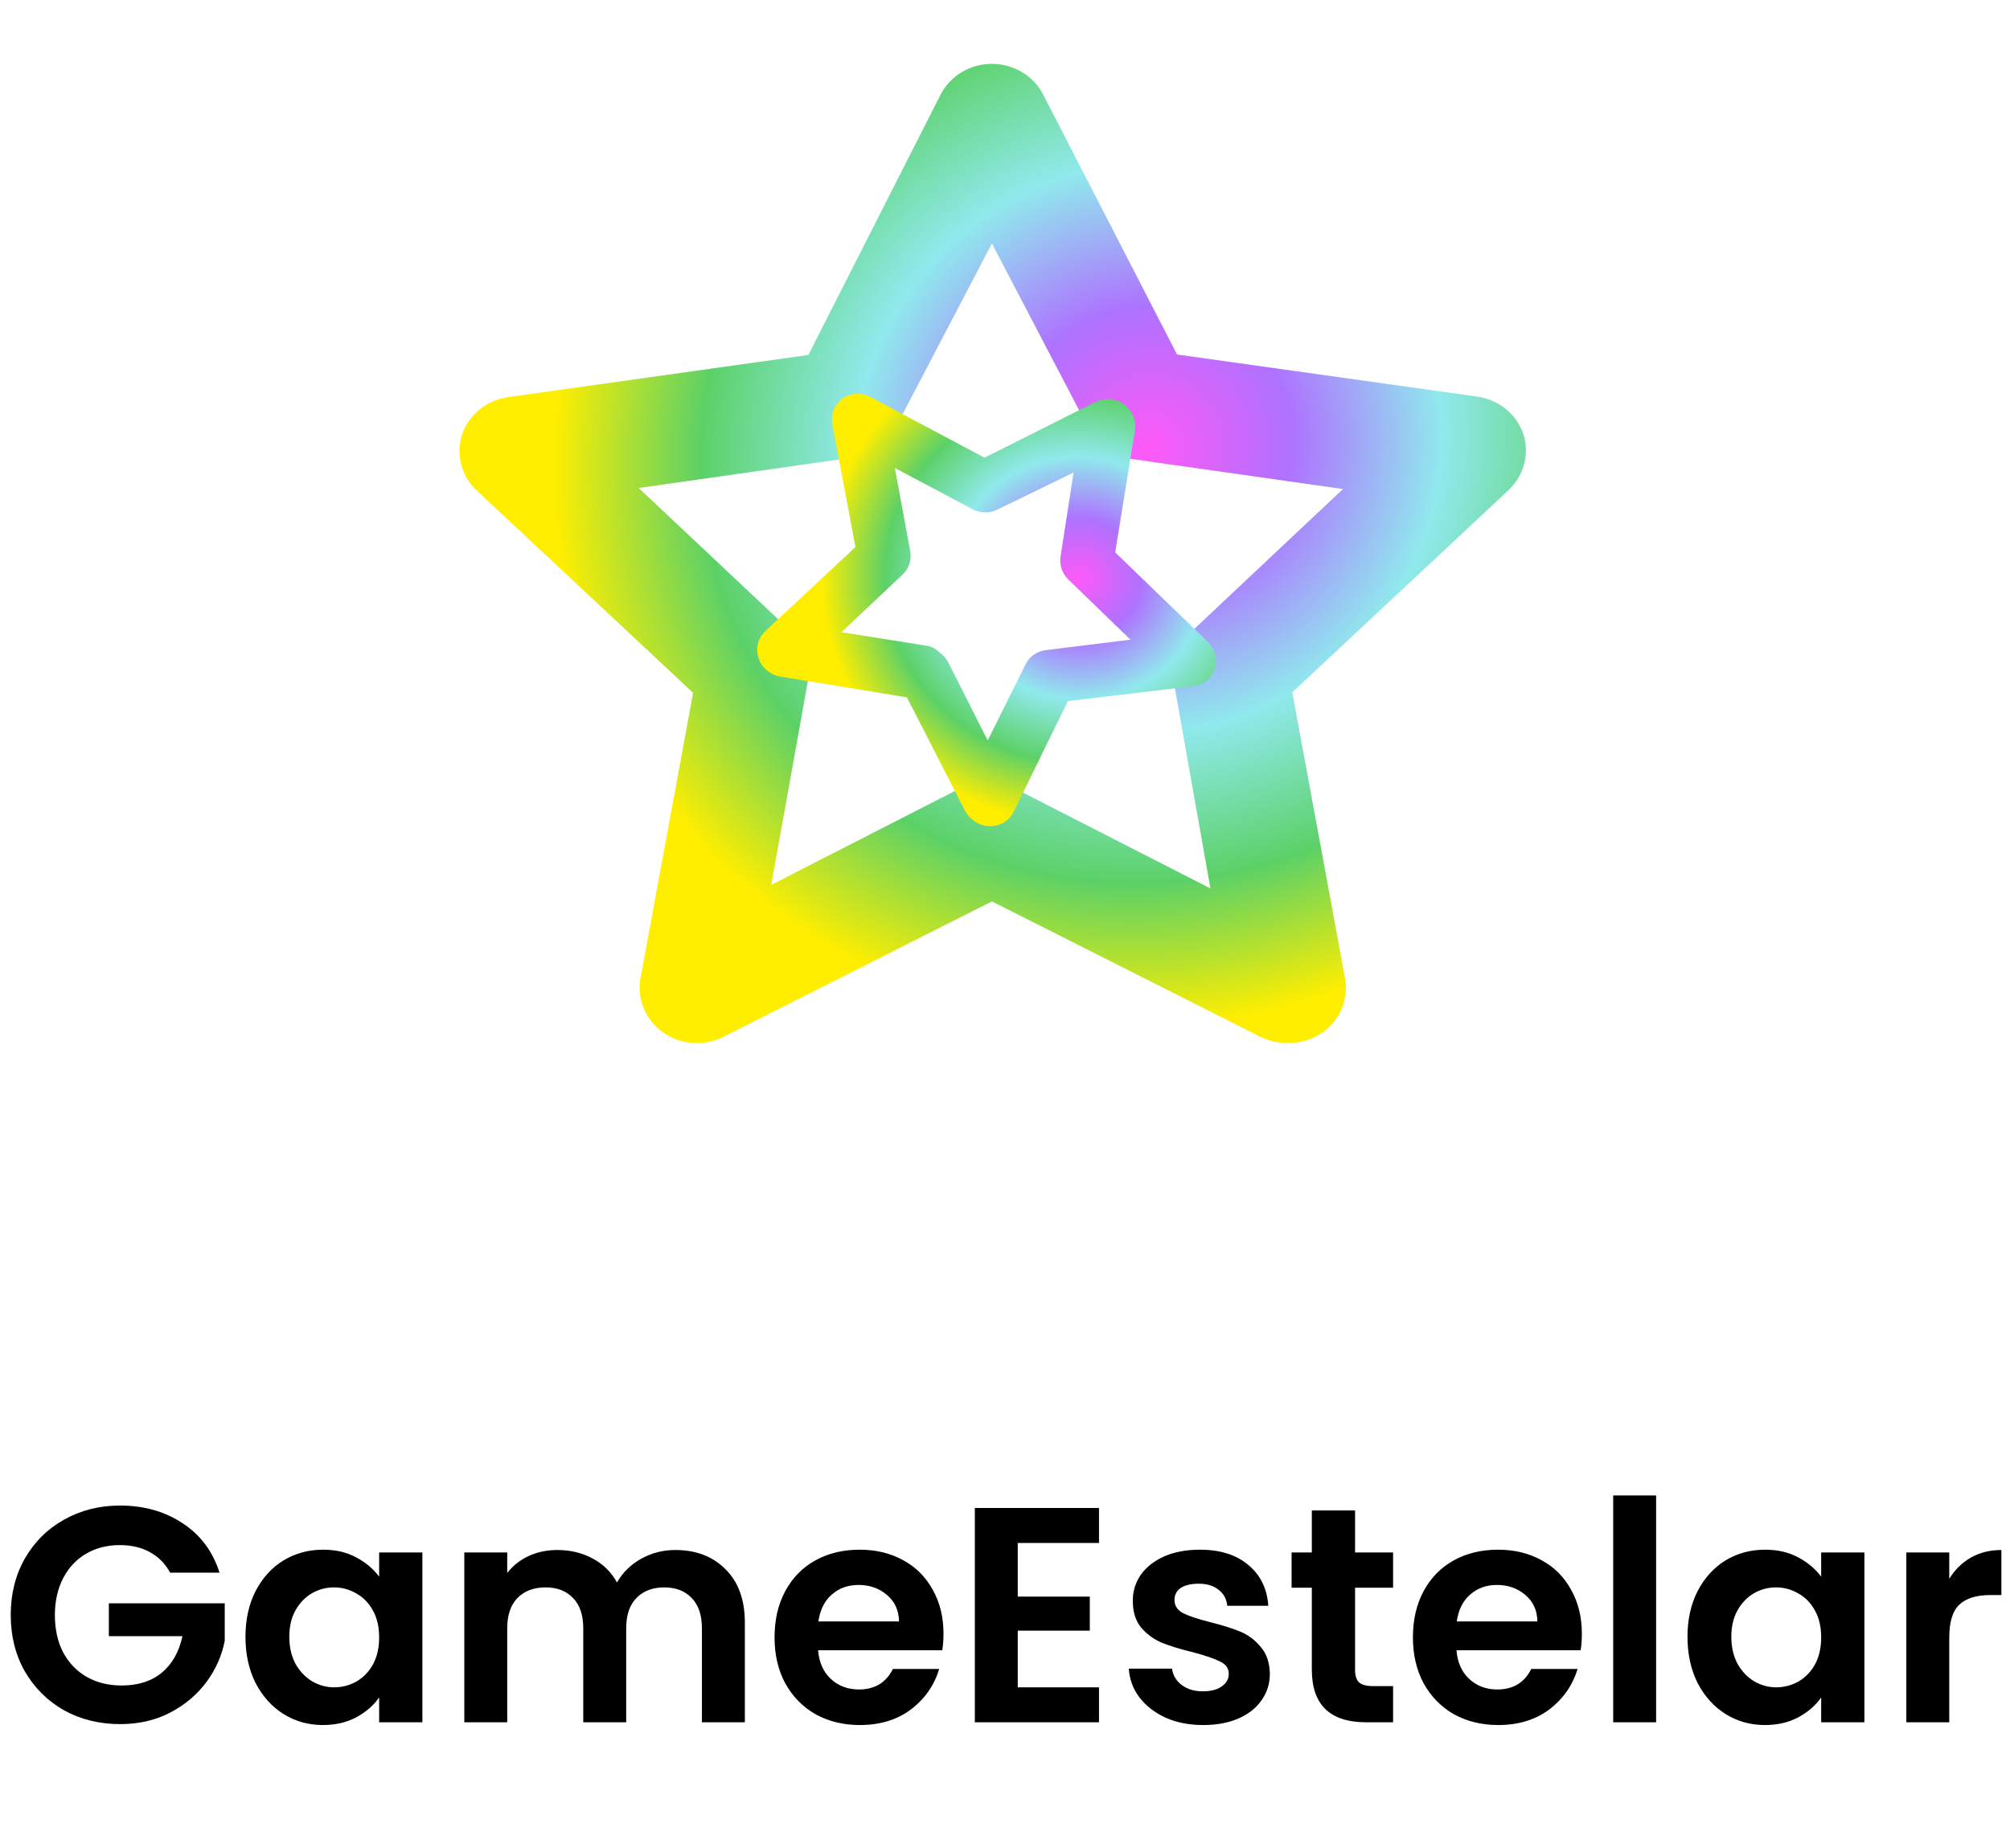 <svg width="236" height="217" viewBox="0 0 236 217" fill="none" xmlns="http://www.w3.org/2000/svg">
<path d="M19.98 184.693C19.404 183.637 18.612 182.833 17.604 182.281C16.596 181.729 15.42 181.453 14.076 181.453C12.588 181.453 11.268 181.789 10.116 182.461C8.964 183.133 8.064 184.093 7.416 185.341C6.768 186.589 6.444 188.029 6.444 189.661C6.444 191.341 6.768 192.805 7.416 194.053C8.088 195.301 9.012 196.261 10.188 196.933C11.364 197.605 12.732 197.941 14.292 197.941C16.212 197.941 17.784 197.437 19.008 196.429C20.232 195.397 21.036 193.969 21.42 192.145H12.78V188.293H26.388V192.685C26.052 194.437 25.332 196.057 24.228 197.545C23.124 199.033 21.696 200.233 19.944 201.145C18.216 202.033 16.272 202.477 14.112 202.477C11.688 202.477 9.492 201.937 7.524 200.857C5.58 199.753 4.044 198.229 2.916 196.285C1.812 194.341 1.26 192.133 1.26 189.661C1.26 187.189 1.812 184.981 2.916 183.037C4.044 181.069 5.58 179.545 7.524 178.465C9.492 177.361 11.676 176.809 14.076 176.809C16.908 176.809 19.368 177.505 21.456 178.897C23.544 180.265 24.984 182.197 25.776 184.693H19.98ZM28.821 192.217C28.821 190.201 29.217 188.413 30.009 186.853C30.825 185.293 31.917 184.093 33.285 183.253C34.677 182.413 36.225 181.993 37.929 181.993C39.417 181.993 40.713 182.293 41.817 182.893C42.945 183.493 43.845 184.249 44.517 185.161V182.317H49.593V202.261H44.517V199.345C43.869 200.281 42.969 201.061 41.817 201.685C40.689 202.285 39.381 202.585 37.893 202.585C36.213 202.585 34.677 202.153 33.285 201.289C31.917 200.425 30.825 199.213 30.009 197.653C29.217 196.069 28.821 194.257 28.821 192.217ZM44.517 192.289C44.517 191.065 44.277 190.021 43.797 189.157C43.317 188.269 42.669 187.597 41.853 187.141C41.037 186.661 40.161 186.421 39.225 186.421C38.289 186.421 37.425 186.649 36.633 187.105C35.841 187.561 35.193 188.233 34.689 189.121C34.209 189.985 33.969 191.017 33.969 192.217C33.969 193.417 34.209 194.473 34.689 195.385C35.193 196.273 35.841 196.957 36.633 197.437C37.449 197.917 38.313 198.157 39.225 198.157C40.161 198.157 41.037 197.929 41.853 197.473C42.669 196.993 43.317 196.321 43.797 195.457C44.277 194.569 44.517 193.513 44.517 192.289ZM79.283 182.029C81.731 182.029 83.699 182.785 85.187 184.297C86.699 185.785 87.455 187.873 87.455 190.561V202.261H82.415V191.245C82.415 189.685 82.019 188.497 81.227 187.681C80.435 186.841 79.355 186.421 77.987 186.421C76.619 186.421 75.527 186.841 74.711 187.681C73.919 188.497 73.523 189.685 73.523 191.245V202.261H68.483V191.245C68.483 189.685 68.087 188.497 67.295 187.681C66.503 186.841 65.423 186.421 64.055 186.421C62.663 186.421 61.559 186.841 60.743 187.681C59.951 188.497 59.555 189.685 59.555 191.245V202.261H54.515V182.317H59.555V184.729C60.203 183.889 61.031 183.229 62.039 182.749C63.071 182.269 64.199 182.029 65.423 182.029C66.983 182.029 68.375 182.365 69.599 183.037C70.823 183.685 71.771 184.621 72.443 185.845C73.091 184.693 74.027 183.769 75.251 183.073C76.499 182.377 77.843 182.029 79.283 182.029ZM110.778 191.857C110.778 192.577 110.73 193.225 110.634 193.801H96.054C96.174 195.241 96.678 196.369 97.566 197.185C98.454 198.001 99.546 198.409 100.842 198.409C102.714 198.409 104.046 197.605 104.838 195.997H110.274C109.698 197.917 108.594 199.501 106.962 200.749C105.33 201.973 103.326 202.585 100.95 202.585C99.03 202.585 97.302 202.165 95.766 201.325C94.254 200.461 93.066 199.249 92.202 197.689C91.362 196.129 90.942 194.329 90.942 192.289C90.942 190.225 91.362 188.413 92.202 186.853C93.042 185.293 94.218 184.093 95.73 183.253C97.242 182.413 98.982 181.993 100.95 181.993C102.846 181.993 104.538 182.401 106.026 183.217C107.538 184.033 108.702 185.197 109.518 186.709C110.358 188.197 110.778 189.913 110.778 191.857ZM105.558 190.417C105.534 189.121 105.066 188.089 104.154 187.321C103.242 186.529 102.126 186.133 100.806 186.133C99.558 186.133 98.502 186.517 97.638 187.285C96.798 188.029 96.282 189.073 96.09 190.417H105.558ZM119.497 181.201V187.501H127.957V191.497H119.497V198.157H129.037V202.261H114.457V177.097H129.037V181.201H119.497ZM141.249 202.585C139.617 202.585 138.153 202.297 136.857 201.721C135.561 201.121 134.529 200.317 133.761 199.309C133.017 198.301 132.609 197.185 132.537 195.961H137.613C137.709 196.729 138.081 197.365 138.729 197.869C139.401 198.373 140.229 198.625 141.213 198.625C142.173 198.625 142.917 198.433 143.445 198.049C143.997 197.665 144.273 197.173 144.273 196.573C144.273 195.925 143.937 195.445 143.265 195.133C142.617 194.797 141.573 194.437 140.133 194.053C138.645 193.693 137.421 193.321 136.461 192.937C135.525 192.553 134.709 191.965 134.013 191.173C133.341 190.381 133.005 189.313 133.005 187.969C133.005 186.865 133.317 185.857 133.941 184.945C134.589 184.033 135.501 183.313 136.677 182.785C137.877 182.257 139.281 181.993 140.889 181.993C143.265 181.993 145.161 182.593 146.577 183.793C147.993 184.969 148.773 186.565 148.917 188.581H144.093C144.021 187.789 143.685 187.165 143.085 186.709C142.509 186.229 141.729 185.989 140.745 185.989C139.833 185.989 139.125 186.157 138.621 186.493C138.141 186.829 137.901 187.297 137.901 187.897C137.901 188.569 138.237 189.085 138.909 189.445C139.581 189.781 140.625 190.129 142.041 190.489C143.481 190.849 144.669 191.221 145.605 191.605C146.541 191.989 147.345 192.589 148.017 193.405C148.713 194.197 149.073 195.253 149.097 196.573C149.097 197.725 148.773 198.757 148.125 199.669C147.501 200.581 146.589 201.301 145.389 201.829C144.213 202.333 142.833 202.585 141.249 202.585ZM159.102 186.457V196.105C159.102 196.777 159.258 197.269 159.57 197.581C159.906 197.869 160.458 198.013 161.226 198.013H163.566V202.261H160.398C156.15 202.261 154.026 200.197 154.026 196.069V186.457H151.65V182.317H154.026V177.385H159.102V182.317H163.566V186.457H159.102ZM185.731 191.857C185.731 192.577 185.683 193.225 185.587 193.801H171.007C171.127 195.241 171.631 196.369 172.519 197.185C173.407 198.001 174.499 198.409 175.795 198.409C177.667 198.409 178.999 197.605 179.791 195.997H185.227C184.651 197.917 183.547 199.501 181.915 200.749C180.283 201.973 178.279 202.585 175.903 202.585C173.983 202.585 172.255 202.165 170.719 201.325C169.207 200.461 168.019 199.249 167.155 197.689C166.315 196.129 165.895 194.329 165.895 192.289C165.895 190.225 166.315 188.413 167.155 186.853C167.995 185.293 169.171 184.093 170.683 183.253C172.195 182.413 173.935 181.993 175.903 181.993C177.799 181.993 179.491 182.401 180.979 183.217C182.491 184.033 183.655 185.197 184.471 186.709C185.311 188.197 185.731 189.913 185.731 191.857ZM180.511 190.417C180.487 189.121 180.019 188.089 179.107 187.321C178.195 186.529 177.079 186.133 175.759 186.133C174.511 186.133 173.455 186.517 172.591 187.285C171.751 188.029 171.235 189.073 171.043 190.417H180.511ZM194.45 175.621V202.261H189.41V175.621H194.45ZM198.133 192.217C198.133 190.201 198.529 188.413 199.321 186.853C200.137 185.293 201.229 184.093 202.597 183.253C203.989 182.413 205.537 181.993 207.241 181.993C208.729 181.993 210.025 182.293 211.129 182.893C212.257 183.493 213.157 184.249 213.829 185.161V182.317H218.905V202.261H213.829V199.345C213.181 200.281 212.281 201.061 211.129 201.685C210.001 202.285 208.693 202.585 207.205 202.585C205.525 202.585 203.989 202.153 202.597 201.289C201.229 200.425 200.137 199.213 199.321 197.653C198.529 196.069 198.133 194.257 198.133 192.217ZM213.829 192.289C213.829 191.065 213.589 190.021 213.109 189.157C212.629 188.269 211.981 187.597 211.165 187.141C210.349 186.661 209.473 186.421 208.537 186.421C207.601 186.421 206.737 186.649 205.945 187.105C205.153 187.561 204.505 188.233 204.001 189.121C203.521 189.985 203.281 191.017 203.281 192.217C203.281 193.417 203.521 194.473 204.001 195.385C204.505 196.273 205.153 196.957 205.945 197.437C206.761 197.917 207.625 198.157 208.537 198.157C209.473 198.157 210.349 197.929 211.165 197.473C211.981 196.993 212.629 196.321 213.109 195.457C213.589 194.569 213.829 193.513 213.829 192.289ZM228.868 185.413C229.516 184.357 230.356 183.529 231.388 182.929C232.444 182.329 233.644 182.029 234.988 182.029V187.321H233.656C232.072 187.321 230.872 187.693 230.056 188.437C229.264 189.181 228.868 190.477 228.868 192.325V202.261H223.828V182.317H228.868V185.413Z" fill="black"/>
<path d="M151.067 121.971C150.071 121.974 149.089 121.748 148.204 121.311L116.462 105.298L84.72 121.311C83.689 121.833 82.527 122.066 81.365 121.984C80.204 121.901 79.09 121.507 78.15 120.844C77.21 120.182 76.481 119.279 76.047 118.238C75.613 117.196 75.491 116.059 75.695 114.954L81.919 81.19L56.276 57.201C55.476 56.432 54.909 55.467 54.635 54.411C54.36 53.354 54.39 52.246 54.72 51.204C55.081 50.138 55.745 49.191 56.636 48.47C57.527 47.75 58.61 47.284 59.762 47.126L95.238 42.148L110.86 11.383C111.37 10.369 112.165 9.514 113.156 8.916C114.147 8.317 115.292 8 116.462 8C117.631 8 118.776 8.317 119.767 8.916C120.758 9.514 121.553 10.369 122.063 11.383L137.872 42.089L173.348 47.066C174.5 47.224 175.583 47.69 176.474 48.41C177.365 49.131 178.029 50.078 178.39 51.144C178.72 52.186 178.749 53.294 178.475 54.351C178.201 55.407 177.634 56.372 176.834 57.141L151.191 81.13L157.415 114.894C157.637 116.018 157.521 117.18 157.08 118.243C156.639 119.306 155.891 120.225 154.925 120.891C153.798 121.652 152.441 122.032 151.067 121.971ZM116.462 92.585C117.459 92.56 118.446 92.788 119.325 93.244L142.789 105.239L138.308 79.99C138.134 79.026 138.207 78.036 138.522 77.106C138.836 76.175 139.383 75.333 140.112 74.653L158.784 57.081L132.644 53.363C131.685 53.177 130.786 52.776 130.018 52.193C129.25 51.609 128.636 50.86 128.225 50.005L116.462 27.515L104.698 50.005C104.248 50.867 103.589 51.611 102.776 52.175C101.963 52.739 101.021 53.105 100.03 53.243L73.89 56.961L92.562 74.533C93.292 75.213 93.838 76.055 94.152 76.986C94.467 77.916 94.54 78.906 94.367 79.871L89.885 104.819L113.35 92.824C114.344 92.468 115.421 92.385 116.462 92.585Z" fill="#770F32"/>
<path d="M151.067 121.971C150.071 121.974 149.089 121.748 148.204 121.311L116.462 105.298L84.72 121.311C83.689 121.833 82.527 122.066 81.365 121.984C80.204 121.901 79.09 121.507 78.15 120.844C77.21 120.182 76.481 119.279 76.047 118.238C75.613 117.196 75.491 116.059 75.695 114.954L81.919 81.19L56.276 57.201C55.476 56.432 54.909 55.467 54.635 54.411C54.36 53.354 54.39 52.246 54.72 51.204C55.081 50.138 55.745 49.191 56.636 48.47C57.527 47.75 58.61 47.284 59.762 47.126L95.238 42.148L110.86 11.383C111.37 10.369 112.165 9.514 113.156 8.916C114.147 8.317 115.292 8 116.462 8C117.631 8 118.776 8.317 119.767 8.916C120.758 9.514 121.553 10.369 122.063 11.383L137.872 42.089L173.348 47.066C174.5 47.224 175.583 47.69 176.474 48.41C177.365 49.131 178.029 50.078 178.39 51.144C178.72 52.186 178.749 53.294 178.475 54.351C178.201 55.407 177.634 56.372 176.834 57.141L151.191 81.13L157.415 114.894C157.637 116.018 157.521 117.18 157.08 118.243C156.639 119.306 155.891 120.225 154.925 120.891C153.798 121.652 152.441 122.032 151.067 121.971ZM116.462 92.585C117.459 92.56 118.446 92.788 119.325 93.244L142.789 105.239L138.308 79.99C138.134 79.026 138.207 78.036 138.522 77.106C138.836 76.175 139.383 75.333 140.112 74.653L158.784 57.081L132.644 53.363C131.685 53.177 130.786 52.776 130.018 52.193C129.25 51.609 128.636 50.86 128.225 50.005L116.462 27.515L104.698 50.005C104.248 50.867 103.589 51.611 102.776 52.175C101.963 52.739 101.021 53.105 100.03 53.243L73.89 56.961L92.562 74.533C93.292 75.213 93.838 76.055 94.152 76.986C94.467 77.916 94.54 78.906 94.367 79.871L89.885 104.819L113.35 92.824C114.344 92.468 115.421 92.385 116.462 92.585Z" fill="url(#paint0_angular_150_242)"/>
<path d="M151.067 121.971C150.071 121.974 149.089 121.748 148.204 121.311L116.462 105.298L84.72 121.311C83.689 121.833 82.527 122.066 81.365 121.984C80.204 121.901 79.09 121.507 78.15 120.844C77.21 120.182 76.481 119.279 76.047 118.238C75.613 117.196 75.491 116.059 75.695 114.954L81.919 81.19L56.276 57.201C55.476 56.432 54.909 55.467 54.635 54.411C54.36 53.354 54.39 52.246 54.72 51.204C55.081 50.138 55.745 49.191 56.636 48.47C57.527 47.75 58.61 47.284 59.762 47.126L95.238 42.148L110.86 11.383C111.37 10.369 112.165 9.514 113.156 8.916C114.147 8.317 115.292 8 116.462 8C117.631 8 118.776 8.317 119.767 8.916C120.758 9.514 121.553 10.369 122.063 11.383L137.872 42.089L173.348 47.066C174.5 47.224 175.583 47.69 176.474 48.41C177.365 49.131 178.029 50.078 178.39 51.144C178.72 52.186 178.749 53.294 178.475 54.351C178.201 55.407 177.634 56.372 176.834 57.141L151.191 81.13L157.415 114.894C157.637 116.018 157.521 117.18 157.08 118.243C156.639 119.306 155.891 120.225 154.925 120.891C153.798 121.652 152.441 122.032 151.067 121.971ZM116.462 92.585C117.459 92.56 118.446 92.788 119.325 93.244L142.789 105.239L138.308 79.99C138.134 79.026 138.207 78.036 138.522 77.106C138.836 76.175 139.383 75.333 140.112 74.653L158.784 57.081L132.644 53.363C131.685 53.177 130.786 52.776 130.018 52.193C129.25 51.609 128.636 50.86 128.225 50.005L116.462 27.515L104.698 50.005C104.248 50.867 103.589 51.611 102.776 52.175C101.963 52.739 101.021 53.105 100.03 53.243L73.89 56.961L92.562 74.533C93.292 75.213 93.838 76.055 94.152 76.986C94.467 77.916 94.54 78.906 94.367 79.871L89.885 104.819L113.35 92.824C114.344 92.468 115.421 92.385 116.462 92.585Z" stroke="url(#paint1_angular_150_242)"/>
<path d="M114.569 95.927C114.222 95.678 113.939 95.352 113.744 94.978L106.815 81.446L91.701 78.959C91.209 78.879 90.746 78.666 90.364 78.345C89.982 78.023 89.696 77.606 89.539 77.14C89.382 76.675 89.359 76.18 89.475 75.711C89.59 75.242 89.839 74.819 90.192 74.49L100.982 64.416L98.21 49.673C98.129 49.206 98.178 48.73 98.353 48.296C98.528 47.863 98.821 47.488 99.202 47.212C99.6 46.936 100.072 46.776 100.566 46.753C101.06 46.729 101.555 46.842 101.995 47.078L115.585 54.313L128.872 47.645C129.308 47.424 129.803 47.33 130.3 47.373C130.797 47.417 131.276 47.596 131.682 47.892C132.088 48.187 132.405 48.585 132.596 49.041C132.787 49.498 132.844 49.993 132.762 50.472L130.404 65.05L141.45 75.718C141.809 76.063 142.066 76.497 142.191 76.97C142.317 77.444 142.305 77.938 142.158 78.396C142.006 78.839 141.733 79.229 141.368 79.524C141.003 79.819 140.559 80.008 140.085 80.072L125.05 81.874L118.582 95.089C118.372 95.533 118.034 95.904 117.61 96.159C117.185 96.414 116.69 96.543 116.185 96.529C115.599 96.507 115.031 96.295 114.569 95.927ZM110.064 77.062C110.417 77.305 110.701 77.632 110.889 78.011L115.971 88.069L120.868 78.231C121.054 77.854 121.333 77.531 121.68 77.29C122.027 77.048 122.432 76.896 122.859 76.845L133.833 75.497L125.707 67.619C125.422 67.313 125.212 66.948 125.094 66.552C124.977 66.158 124.955 65.744 125.031 65.346L126.694 54.622L116.862 59.409C116.485 59.593 116.066 59.683 115.64 59.672C115.214 59.662 114.793 59.551 114.414 59.348L104.387 54.035L106.379 64.806C106.459 65.225 106.433 65.653 106.304 66.053C106.176 66.453 105.948 66.813 105.642 67.102L97.709 74.575L108.922 76.359C109.358 76.487 109.754 76.73 110.064 77.062Z" fill="#770F32"/>
<path d="M114.569 95.927C114.222 95.678 113.939 95.352 113.744 94.978L106.815 81.446L91.701 78.959C91.209 78.879 90.746 78.666 90.364 78.345C89.982 78.023 89.696 77.606 89.539 77.14C89.382 76.675 89.359 76.18 89.475 75.711C89.59 75.242 89.839 74.819 90.192 74.49L100.982 64.416L98.21 49.673C98.129 49.206 98.178 48.73 98.353 48.296C98.528 47.863 98.821 47.488 99.202 47.212C99.6 46.936 100.072 46.776 100.566 46.753C101.06 46.729 101.555 46.842 101.995 47.078L115.585 54.313L128.872 47.645C129.308 47.424 129.803 47.33 130.3 47.373C130.797 47.417 131.276 47.596 131.682 47.892C132.088 48.187 132.405 48.585 132.596 49.041C132.787 49.498 132.844 49.993 132.762 50.472L130.404 65.05L141.45 75.718C141.809 76.063 142.066 76.497 142.191 76.97C142.317 77.444 142.305 77.938 142.158 78.396C142.006 78.839 141.733 79.229 141.368 79.524C141.003 79.819 140.559 80.008 140.085 80.072L125.05 81.874L118.582 95.089C118.372 95.533 118.034 95.904 117.61 96.159C117.185 96.414 116.69 96.543 116.185 96.529C115.599 96.507 115.031 96.295 114.569 95.927ZM110.064 77.062C110.417 77.305 110.701 77.632 110.889 78.011L115.971 88.069L120.868 78.231C121.054 77.854 121.333 77.531 121.68 77.29C122.027 77.048 122.432 76.896 122.859 76.845L133.833 75.497L125.707 67.619C125.422 67.313 125.212 66.948 125.094 66.552C124.977 66.158 124.955 65.744 125.031 65.346L126.694 54.622L116.862 59.409C116.485 59.593 116.066 59.683 115.64 59.672C115.214 59.662 114.793 59.551 114.414 59.348L104.387 54.035L106.379 64.806C106.459 65.225 106.433 65.653 106.304 66.053C106.176 66.453 105.948 66.813 105.642 67.102L97.709 74.575L108.922 76.359C109.358 76.487 109.754 76.73 110.064 77.062Z" fill="url(#paint2_angular_150_242)"/>
<path d="M114.569 95.927C114.222 95.678 113.939 95.352 113.744 94.978L106.815 81.446L91.701 78.959C91.209 78.879 90.746 78.666 90.364 78.345C89.982 78.023 89.696 77.606 89.539 77.14C89.382 76.675 89.359 76.18 89.475 75.711C89.59 75.242 89.839 74.819 90.192 74.49L100.982 64.416L98.21 49.673C98.129 49.206 98.178 48.73 98.353 48.296C98.528 47.863 98.821 47.488 99.202 47.212C99.6 46.936 100.072 46.776 100.566 46.753C101.06 46.729 101.555 46.842 101.995 47.078L115.585 54.313L128.872 47.645C129.308 47.424 129.803 47.33 130.3 47.373C130.797 47.417 131.276 47.596 131.682 47.892C132.088 48.187 132.405 48.585 132.596 49.041C132.787 49.498 132.844 49.993 132.762 50.472L130.404 65.05L141.45 75.718C141.809 76.063 142.066 76.497 142.191 76.97C142.317 77.444 142.305 77.938 142.158 78.396C142.006 78.839 141.733 79.229 141.368 79.524C141.003 79.819 140.559 80.008 140.085 80.072L125.05 81.874L118.582 95.089C118.372 95.533 118.034 95.904 117.61 96.159C117.185 96.414 116.69 96.543 116.185 96.529C115.599 96.507 115.031 96.295 114.569 95.927ZM110.064 77.062C110.417 77.305 110.701 77.632 110.889 78.011L115.971 88.069L120.868 78.231C121.054 77.854 121.333 77.531 121.68 77.29C122.027 77.048 122.432 76.896 122.859 76.845L133.833 75.497L125.707 67.619C125.422 67.313 125.212 66.948 125.094 66.552C124.977 66.158 124.955 65.744 125.031 65.346L126.694 54.622L116.862 59.409C116.485 59.593 116.066 59.683 115.64 59.672C115.214 59.662 114.793 59.551 114.414 59.348L104.387 54.035L106.379 64.806C106.459 65.225 106.433 65.653 106.304 66.053C106.176 66.453 105.948 66.813 105.642 67.102L97.709 74.575L108.922 76.359C109.358 76.487 109.754 76.73 110.064 77.062Z" stroke="url(#paint3_angular_150_242)"/>
<defs>
<radialGradient id="paint0_angular_150_242" cx="0" cy="0" r="1" gradientUnits="userSpaceOnUse" gradientTransform="translate(134.764 52.466) rotate(57.736) scale(82.231 85.121)">
<stop stop-color="#FF59F8"/>
<stop offset="0.198" stop-color="#AE72FF"/>
<stop offset="0.406" stop-color="#90E9ED"/>
<stop offset="0.62" stop-color="#5CD167"/>
<stop offset="0.825" stop-color="#FFEE00"/>
</radialGradient>
<radialGradient id="paint1_angular_150_242" cx="0" cy="0" r="1" gradientUnits="userSpaceOnUse" gradientTransform="translate(134.764 52.466) rotate(57.736) scale(82.231 85.121)">
<stop stop-color="#FF59F8"/>
<stop offset="0.198" stop-color="#AE72FF"/>
<stop offset="0.406" stop-color="#90E9ED"/>
<stop offset="0.62" stop-color="#5CD167"/>
<stop offset="0.825" stop-color="#FFEE00"/>
</radialGradient>
<radialGradient id="paint2_angular_150_242" cx="0" cy="0" r="1" gradientUnits="userSpaceOnUse" gradientTransform="translate(126.672 67.844) rotate(94.127) scale(35.147 36.69)">
<stop stop-color="#FF59F8"/>
<stop offset="0.198" stop-color="#AE72FF"/>
<stop offset="0.406" stop-color="#90E9ED"/>
<stop offset="0.62" stop-color="#5CD167"/>
<stop offset="0.825" stop-color="#FFEE00"/>
</radialGradient>
<radialGradient id="paint3_angular_150_242" cx="0" cy="0" r="1" gradientUnits="userSpaceOnUse" gradientTransform="translate(126.672 67.844) rotate(94.127) scale(35.147 36.69)">
<stop stop-color="#FF59F8"/>
<stop offset="0.198" stop-color="#AE72FF"/>
<stop offset="0.406" stop-color="#90E9ED"/>
<stop offset="0.62" stop-color="#5CD167"/>
<stop offset="0.825" stop-color="#FFEE00"/>
</radialGradient>
</defs>
</svg>
